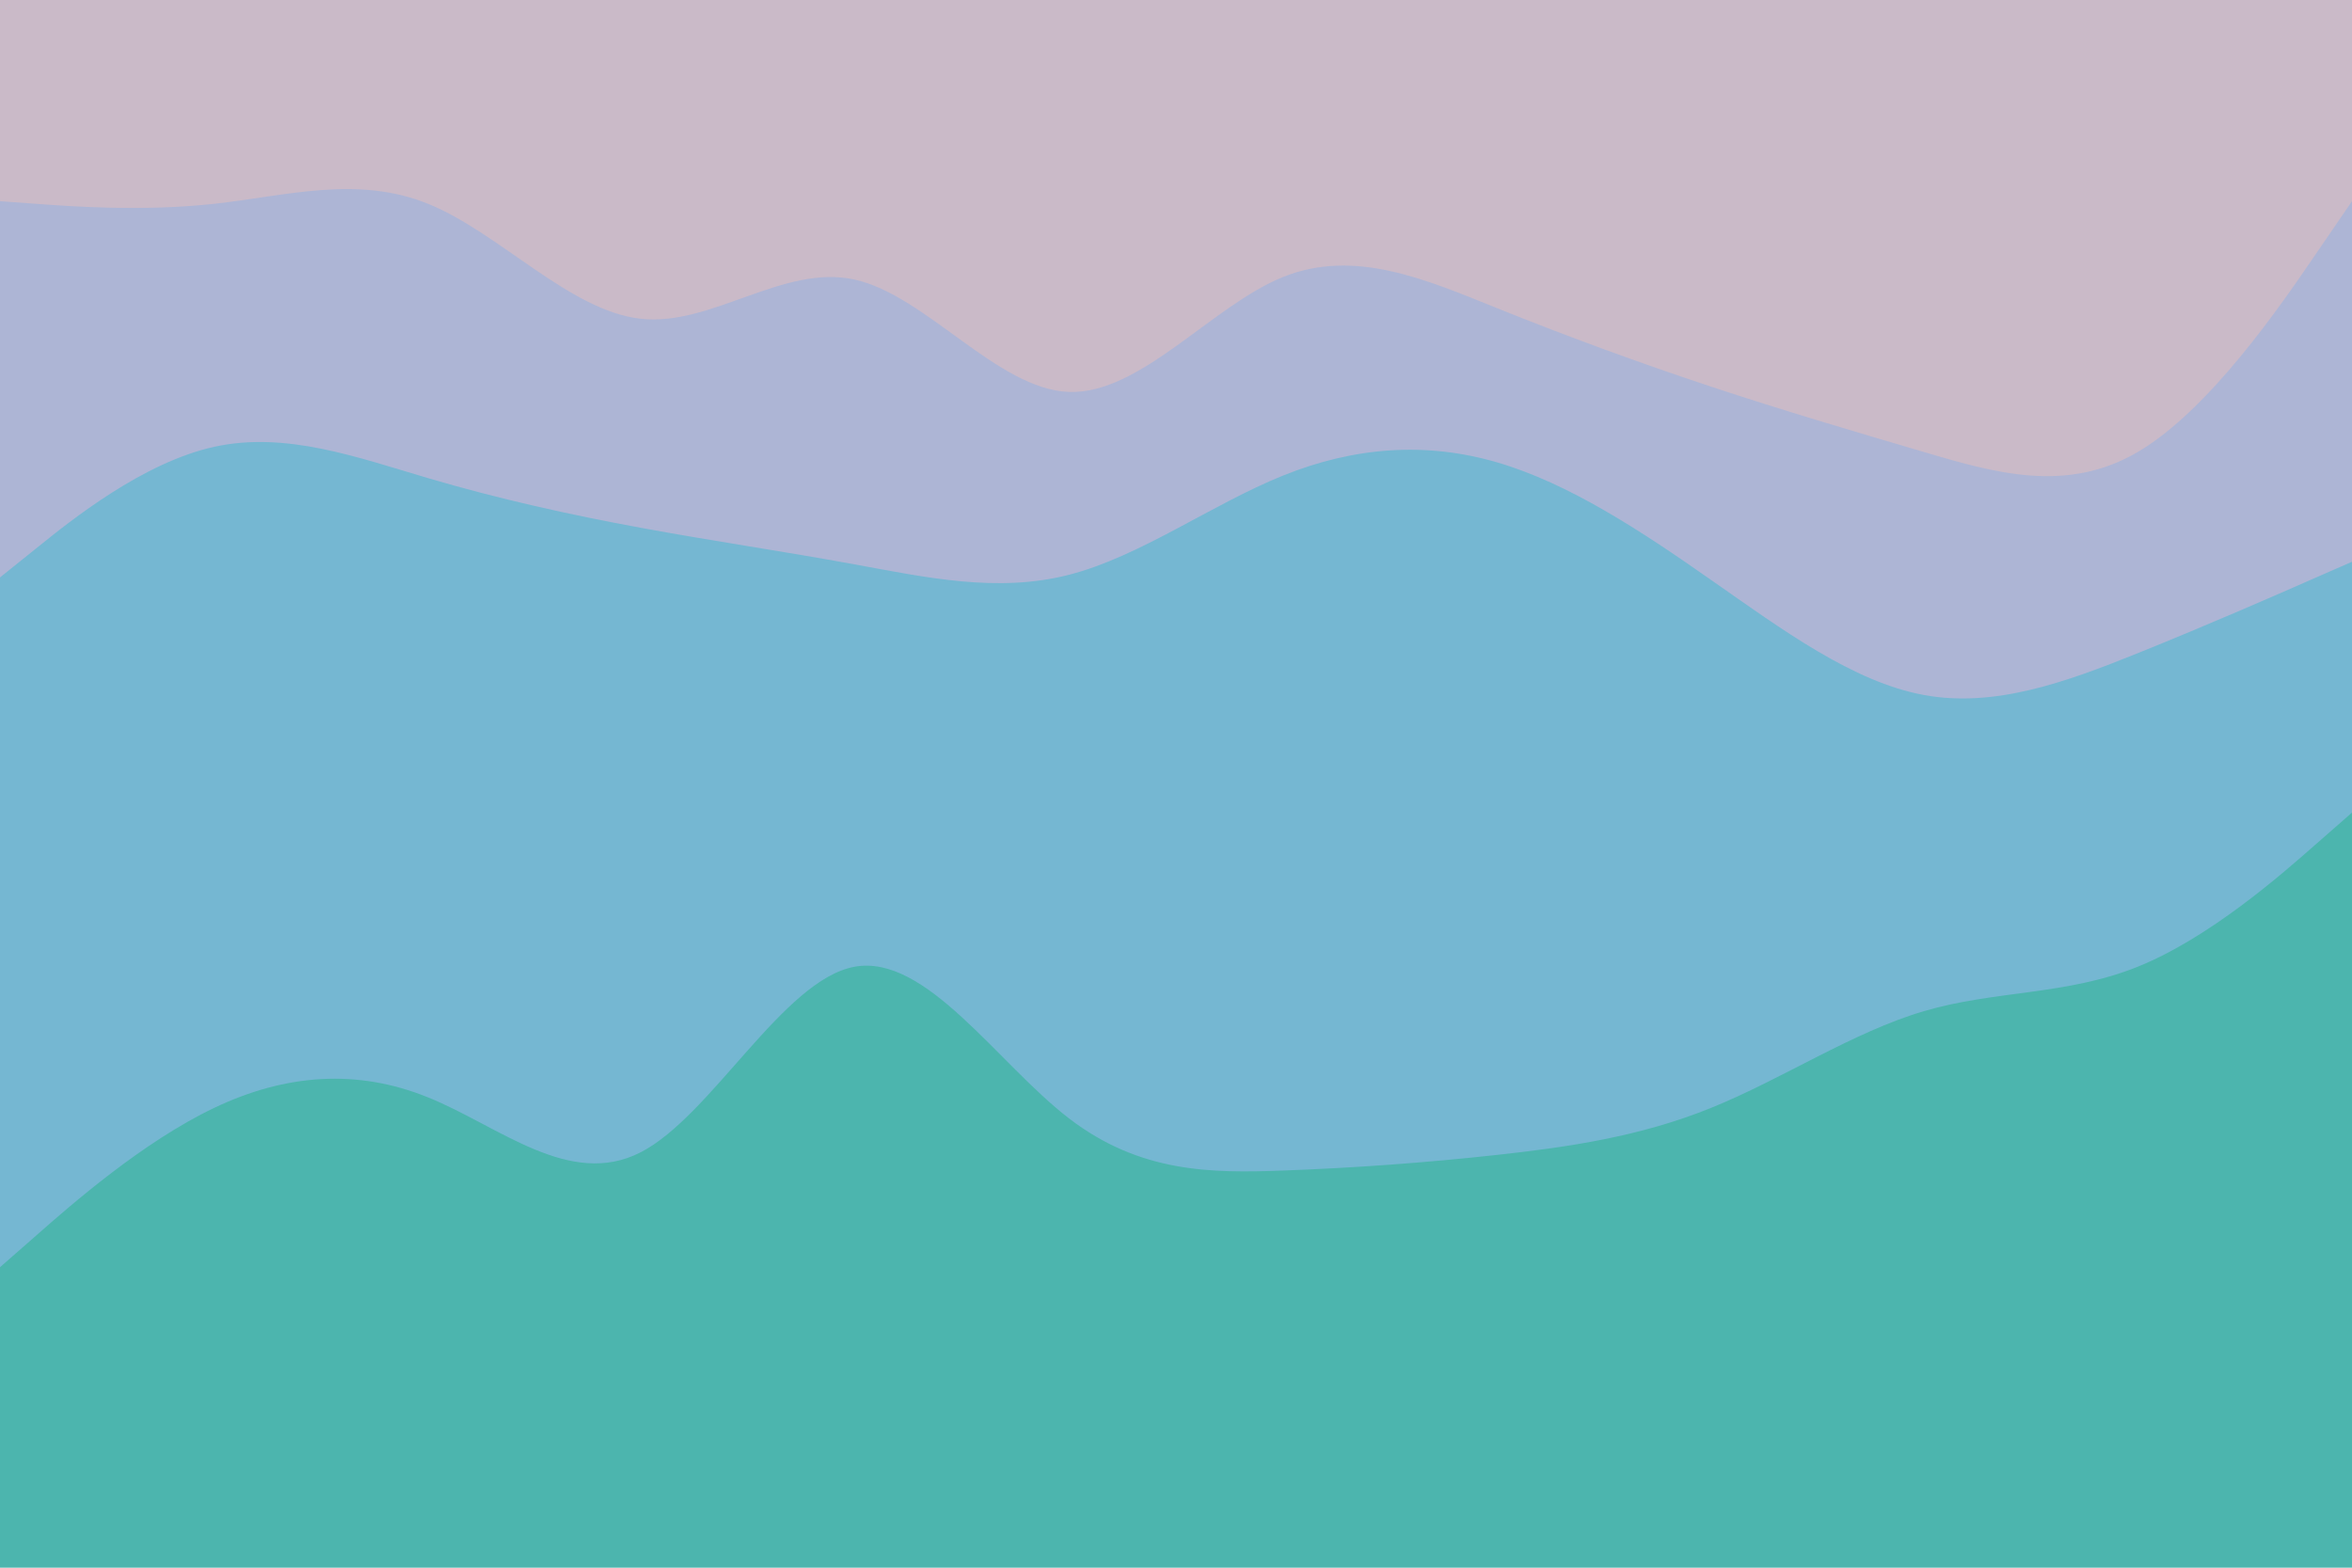 <svg id="visual" viewBox="0 0 900 600" width="900" height="600" xmlns="http://www.w3.org/2000/svg" xmlns:xlink="http://www.w3.org/1999/xlink" version="1.1"><path d="M0 79L13.7 80C27.3 81 54.7 83 82 80C109.3 77 136.7 69 163.8 80C191 91 218 121 245.2 124C272.3 127 299.7 103 327 109C354.3 115 381.7 151 409 152C436.3 153 463.7 119 491 108C518.3 97 545.7 109 573 120C600.3 131 627.7 141 654.8 150C682 159 709 167 736.2 175C763.3 183 790.7 191 818 175C845.3 159 872.7 119 886.3 99L900 79L900 0L886.3 0C872.7 0 845.3 0 818 0C790.7 0 763.3 0 736.2 0C709 0 682 0 654.8 0C627.7 0 600.3 0 573 0C545.7 0 518.3 0 491 0C463.7 0 436.3 0 409 0C381.7 0 354.3 0 327 0C299.7 0 272.3 0 245.2 0C218 0 191 0 163.8 0C136.7 0 109.3 0 82 0C54.7 0 27.3 0 13.7 0L0 0Z" fill="#cabac8"></path><path d="M0 223L13.7 212C27.3 201 54.7 179 82 173C109.3 167 136.7 177 163.8 185C191 193 218 199 245.2 204C272.3 209 299.7 213 327 218C354.3 223 381.7 229 409 222C436.3 215 463.7 195 491 184C518.3 173 545.7 171 573 179C600.3 187 627.7 205 654.8 224C682 243 709 263 736.2 268C763.3 273 790.7 263 818 252C845.3 241 872.7 229 886.3 223L900 217L900 77L886.3 97C872.7 117 845.3 157 818 173C790.7 189 763.3 181 736.2 173C709 165 682 157 654.8 148C627.7 139 600.3 129 573 118C545.7 107 518.3 95 491 106C463.7 117 436.3 151 409 150C381.7 149 354.3 113 327 107C299.7 101 272.3 125 245.2 122C218 119 191 89 163.8 78C136.7 67 109.3 75 82 78C54.7 81 27.3 79 13.7 78L0 77Z" fill="#adb5d5"></path><path d="M0 487L13.7 475C27.3 463 54.7 439 82 426C109.3 413 136.7 411 163.8 422C191 433 218 457 245.2 443C272.3 429 299.7 377 327 372C354.3 367 381.7 409 409 430C436.3 451 463.7 451 491 450C518.3 449 545.7 447 573 444C600.3 441 627.7 437 654.8 426C682 415 709 397 736.2 389C763.3 381 790.7 383 818 372C845.3 361 872.7 337 886.3 325L900 313L900 215L886.3 221C872.7 227 845.3 239 818 250C790.7 261 763.3 271 736.2 266C709 261 682 241 654.8 222C627.7 203 600.3 185 573 177C545.7 169 518.3 171 491 182C463.7 193 436.3 213 409 220C381.7 227 354.3 221 327 216C299.7 211 272.3 207 245.2 202C218 197 191 191 163.8 183C136.7 175 109.3 165 82 171C54.7 177 27.3 199 13.7 210L0 221Z" fill="#75b7d2"></path><path d="M0 601L13.7 601C27.3 601 54.7 601 82 601C109.3 601 136.7 601 163.8 601C191 601 218 601 245.2 601C272.3 601 299.7 601 327 601C354.3 601 381.7 601 409 601C436.3 601 463.7 601 491 601C518.3 601 545.7 601 573 601C600.3 601 627.7 601 654.8 601C682 601 709 601 736.2 601C763.3 601 790.7 601 818 601C845.3 601 872.7 601 886.3 601L900 601L900 311L886.3 323C872.7 335 845.3 359 818 370C790.7 381 763.3 379 736.2 387C709 395 682 413 654.8 424C627.7 435 600.3 439 573 442C545.7 445 518.3 447 491 448C463.7 449 436.3 449 409 428C381.7 407 354.3 365 327 370C299.7 375 272.3 427 245.2 441C218 455 191 431 163.8 420C136.7 409 109.3 411 82 424C54.7 437 27.3 461 13.7 473L0 485Z" fill="#4cb5ae"></path></svg>